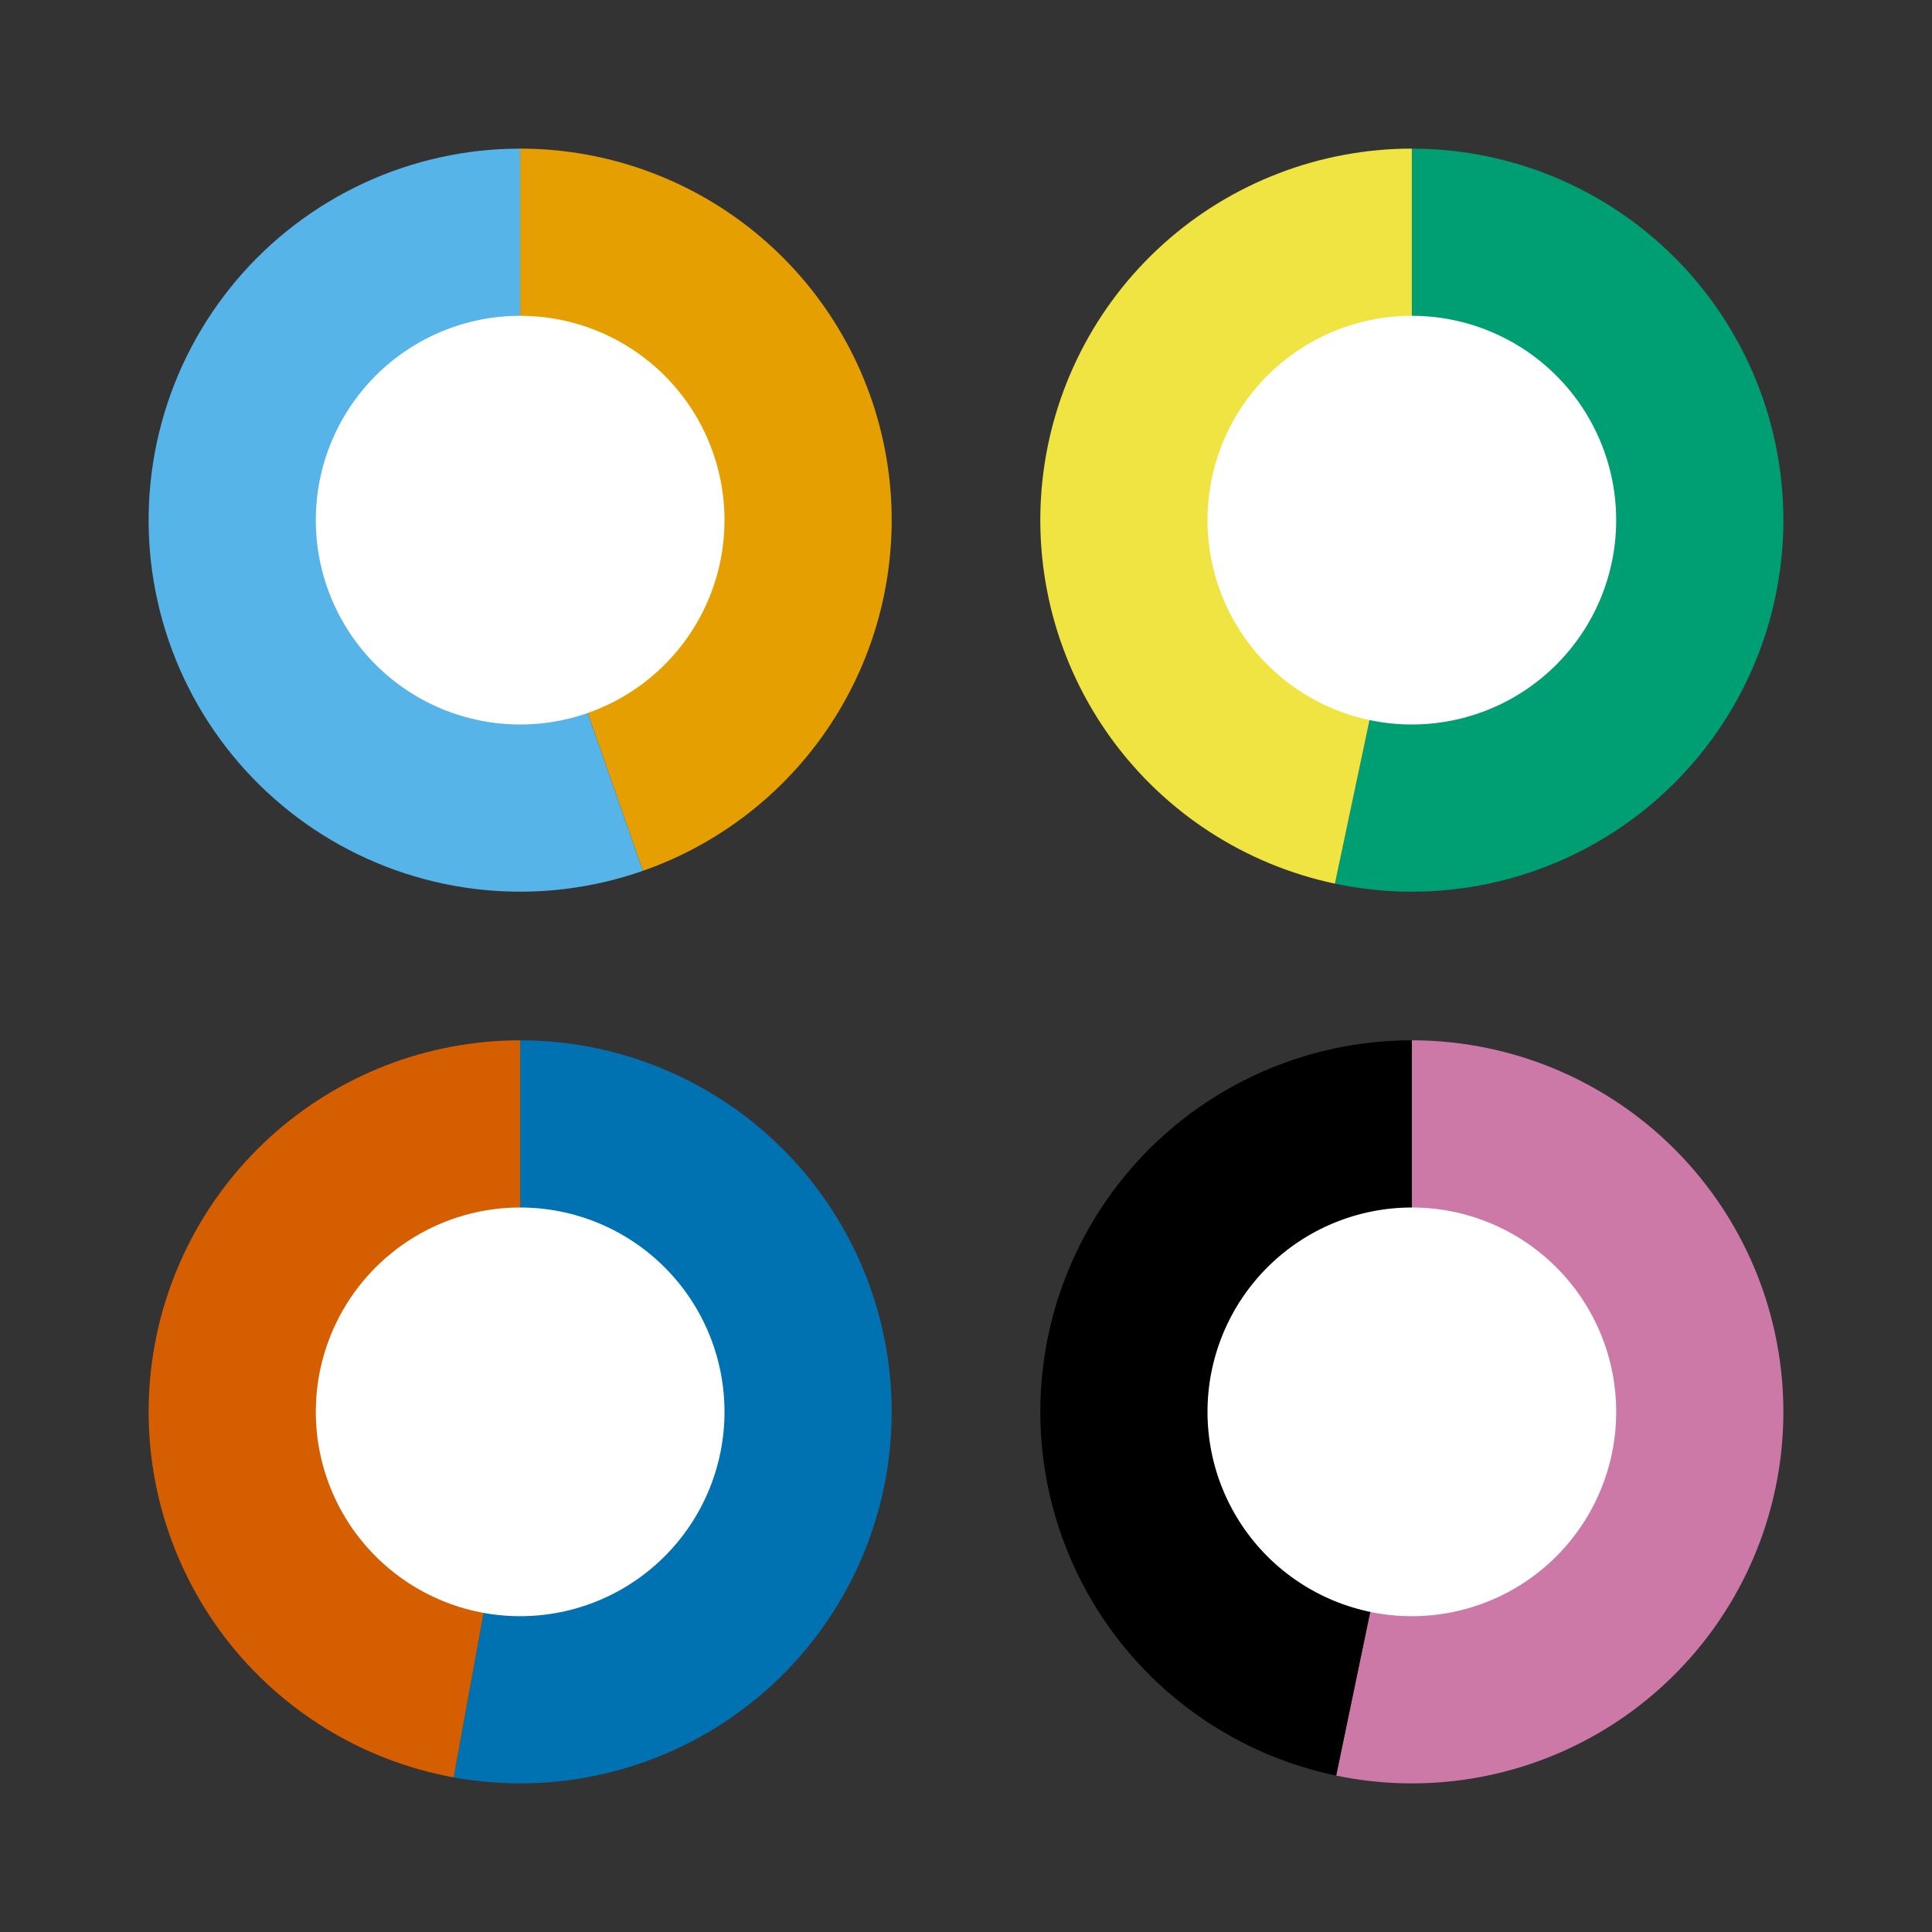<?xml version="1.0" encoding="utf-8" standalone="no"?>
<!DOCTYPE svg PUBLIC "-//W3C//DTD SVG 1.1//EN"
  "http://www.w3.org/Graphics/SVG/1.1/DTD/svg11.dtd">
<svg xmlns:xlink="http://www.w3.org/1999/xlink" width="432pt" height="432pt" viewBox="0 0 432 432" xmlns="http://www.w3.org/2000/svg" version="1.1">
 <rect x="0" y="0" width="432" height="432" fill="#333333" stroke="none"/>
 <defs>
  <style type="text/css">*{stroke-linejoin: round; stroke-linecap: butt}</style>
 </defs>
 <g id="figure_1">
  <g id="patch_1">
   <path d="M 0 432 
L 432 432 
L 432 0 
L 0 0 
L 0 432 
z
" style="fill: none"/>
  </g>
  <g id="axes_1">
   <g id="patch_2">
    <path d="M 143.759 194.718 
C 162.272 188.237 177.904 175.404 187.868 158.508 
C 197.832 141.613 201.497 121.722 198.21 102.385 
C 194.923 83.048 184.891 65.486 169.904 52.832 
C 154.917 40.177 135.922 33.231 116.308 33.231 
L 116.308 116.308 
L 143.759 194.718 
z
" style="fill: #e69f00"/>
   </g>
   <g id="patch_3">
    <path d="M 116.308 33.231 
C 104.22 33.231 92.277 35.869 81.314 40.961 
C 70.351 46.052 60.63 53.476 52.832 62.711 
C 45.033 71.947 39.344 82.775 36.162 94.436 
C 32.979 106.097 32.38 118.314 34.406 130.23 
C 36.431 142.147 41.034 153.479 47.891 163.434 
C 54.748 173.389 63.695 181.728 74.107 187.868 
C 84.519 194.008 96.147 197.803 108.177 198.986 
C 120.206 200.169 132.35 198.712 143.759 194.718 
L 116.308 116.308 
L 116.308 33.231 
z
" style="fill: #56b4e9"/>
   </g>
   <g id="patch_4">
    <path d="M 162 116.308 
C 162 110.307 160.818 104.366 158.522 98.822 
C 156.226 93.278 152.86 88.241 148.617 83.998 
C 144.374 79.756 139.337 76.39 133.793 74.094 
C 128.25 71.797 122.308 70.615 116.308 70.615 
C 110.307 70.615 104.366 71.797 98.822 74.094 
C 93.278 76.39 88.241 79.756 83.998 83.998 
C 79.756 88.241 76.39 93.278 74.094 98.822 
C 71.797 104.366 70.615 110.307 70.615 116.308 
C 70.615 122.308 71.797 128.25 74.094 133.793 
C 76.39 139.337 79.756 144.374 83.998 148.617 
C 88.241 152.86 93.278 156.226 98.822 158.522 
C 104.366 160.818 110.307 162 116.308 162 
C 122.308 162 128.25 160.818 133.793 158.522 
C 139.337 156.226 144.374 152.86 148.617 148.617 
C 152.86 144.374 156.226 139.337 158.522 133.793 
C 160.818 128.25 162 122.308 162 116.308 
M 116.308 116.308 
M 162 116.308 
z
" style="fill: #ffffff"/>
   </g>
   <g id="patch_5">
    <path d="M 298.493 197.585 
C 309.88 199.994 321.647 199.984 333.029 197.555 
C 344.412 195.127 355.158 190.333 364.569 183.485 
C 373.981 176.638 381.849 167.888 387.663 157.805 
C 393.476 147.723 397.107 136.53 398.318 124.954 
C 399.529 113.379 398.295 101.677 394.694 90.609 
C 391.094 79.541 385.208 69.352 377.418 60.704 
C 369.628 52.057 360.107 45.142 349.474 40.409 
C 338.841 35.677 327.331 33.231 315.692 33.231 
L 315.692 116.308 
L 298.493 197.585 
z
" style="fill: #009e73"/>
   </g>
   <g id="patch_6">
    <path d="M 315.692 33.231 
C 295.162 33.231 275.343 40.841 260.089 54.582 
C 244.835 68.323 235.203 87.242 233.067 107.661 
C 230.93 128.08 236.436 148.584 248.515 165.185 
C 260.594 181.786 278.408 193.334 298.493 197.585 
L 315.692 116.308 
L 315.692 33.231 
z
" style="fill: #f0e442"/>
   </g>
   <g id="patch_7">
    <path d="M 361.385 116.308 
C 361.385 110.307 360.203 104.366 357.906 98.822 
C 355.61 93.278 352.244 88.241 348.002 83.998 
C 343.759 79.756 338.722 76.39 333.178 74.094 
C 327.634 71.797 321.693 70.615 315.692 70.615 
C 309.692 70.615 303.75 71.797 298.207 74.094 
C 292.663 76.39 287.626 79.756 283.383 83.998 
C 279.14 88.241 275.774 93.278 273.478 98.822 
C 271.182 104.366 270 110.307 270 116.308 
C 270 122.308 271.182 128.25 273.478 133.793 
C 275.774 139.337 279.14 144.374 283.383 148.617 
C 287.626 152.86 292.663 156.226 298.207 158.522 
C 303.75 160.818 309.692 162 315.692 162 
C 321.693 162 327.634 160.818 333.178 158.522 
C 338.722 156.226 343.759 152.86 348.002 148.617 
C 352.244 144.374 355.61 139.337 357.906 133.793 
C 360.203 128.25 361.385 122.308 361.385 116.308 
M 315.692 116.308 
M 361.385 116.308 
z
" style="fill: #ffffff"/>
   </g>
   <g id="patch_8">
    <path d="M 101.442 397.428 
C 112.795 399.493 124.454 399.17 135.674 396.48 
C 146.895 393.79 157.433 388.792 166.616 381.805 
C 175.798 374.818 183.425 365.993 189.009 355.896 
C 194.593 345.798 198.012 334.647 199.049 323.155 
C 200.085 311.663 198.716 300.08 195.029 289.147 
C 191.342 278.213 185.418 268.166 177.634 259.649 
C 169.85 251.131 160.376 244.328 149.818 239.674 
C 139.259 235.019 127.846 232.615 116.308 232.615 
L 116.308 315.692 
L 101.442 397.428 
z
" style="fill: #0072b2"/>
   </g>
   <g id="patch_9">
    <path d="M 116.308 232.615 
C 95.573 232.615 75.57 240.378 60.264 254.366 
C 44.958 268.354 35.429 287.578 33.567 308.229 
C 31.704 328.881 37.639 349.499 50.195 366 
C 62.751 382.501 81.042 393.718 101.442 397.428 
L 116.308 315.692 
L 116.308 232.615 
z
" style="fill: #d55e00"/>
   </g>
   <g id="patch_10">
    <path d="M 162 315.692 
C 162 309.692 160.818 303.75 158.522 298.207 
C 156.226 292.663 152.86 287.626 148.617 283.383 
C 144.374 279.14 139.337 275.774 133.793 273.478 
C 128.25 271.182 122.308 270 116.308 270 
C 110.307 270 104.366 271.182 98.822 273.478 
C 93.278 275.774 88.241 279.14 83.998 283.383 
C 79.756 287.626 76.39 292.663 74.094 298.207 
C 71.797 303.75 70.615 309.692 70.615 315.692 
C 70.615 321.693 71.797 327.634 74.094 333.178 
C 76.39 338.722 79.756 343.759 83.998 348.002 
C 88.241 352.244 93.278 355.61 98.822 357.906 
C 104.366 360.203 110.307 361.385 116.308 361.385 
C 122.308 361.385 128.25 360.203 133.793 357.906 
C 139.337 355.61 144.374 352.244 148.617 348.002 
C 152.86 343.759 156.226 338.722 158.522 333.178 
C 160.818 327.634 162 321.693 162 315.692 
M 116.308 315.692 
M 162 315.692 
z
" style="fill: #ffffff"/>
   </g>
   <g id="patch_11">
    <path d="M 298.77 397.027 
C 310.153 399.396 321.908 399.348 333.271 396.888 
C 344.635 394.428 355.356 389.609 364.741 382.745 
C 374.125 375.88 381.964 367.122 387.751 357.037 
C 393.537 346.952 397.142 335.764 398.333 324.198 
C 399.523 312.632 398.272 300.944 394.662 289.892 
C 391.051 278.84 385.16 268.669 377.371 260.037 
C 369.581 251.404 360.066 244.503 349.442 239.78 
C 338.818 235.056 327.319 232.615 315.692 232.615 
L 315.692 315.692 
L 298.77 397.027 
z
" style="fill: #cc79a7"/>
   </g>
   <g id="patch_12">
    <path d="M 315.692 232.615 
C 295.138 232.615 275.297 240.244 260.037 254.014 
C 244.776 267.784 235.156 286.74 233.052 307.186 
C 230.947 327.633 236.504 348.151 248.64 364.741 
C 260.775 381.331 278.646 392.841 298.77 397.027 
L 315.692 315.692 
L 315.692 232.615 
z
"/>
   </g>
   <g id="patch_13">
    <path d="M 361.385 315.692 
C 361.385 309.692 360.203 303.75 357.906 298.207 
C 355.61 292.663 352.244 287.626 348.002 283.383 
C 343.759 279.14 338.722 275.774 333.178 273.478 
C 327.634 271.182 321.693 270 315.692 270 
C 309.692 270 303.75 271.182 298.207 273.478 
C 292.663 275.774 287.626 279.14 283.383 283.383 
C 279.14 287.626 275.774 292.663 273.478 298.207 
C 271.182 303.75 270 309.692 270 315.692 
C 270 321.693 271.182 327.634 273.478 333.178 
C 275.774 338.722 279.14 343.759 283.383 348.002 
C 287.626 352.244 292.663 355.61 298.207 357.906 
C 303.75 360.203 309.692 361.385 315.692 361.385 
C 321.693 361.385 327.634 360.203 333.178 357.906 
C 338.722 355.61 343.759 352.244 348.002 348.002 
C 352.244 343.759 355.61 338.722 357.906 333.178 
C 360.203 327.634 361.385 321.693 361.385 315.692 
M 315.692 315.692 
M 361.385 315.692 
z
" style="fill: #ffffff"/>
   </g>
  </g>
 </g>
</svg>
